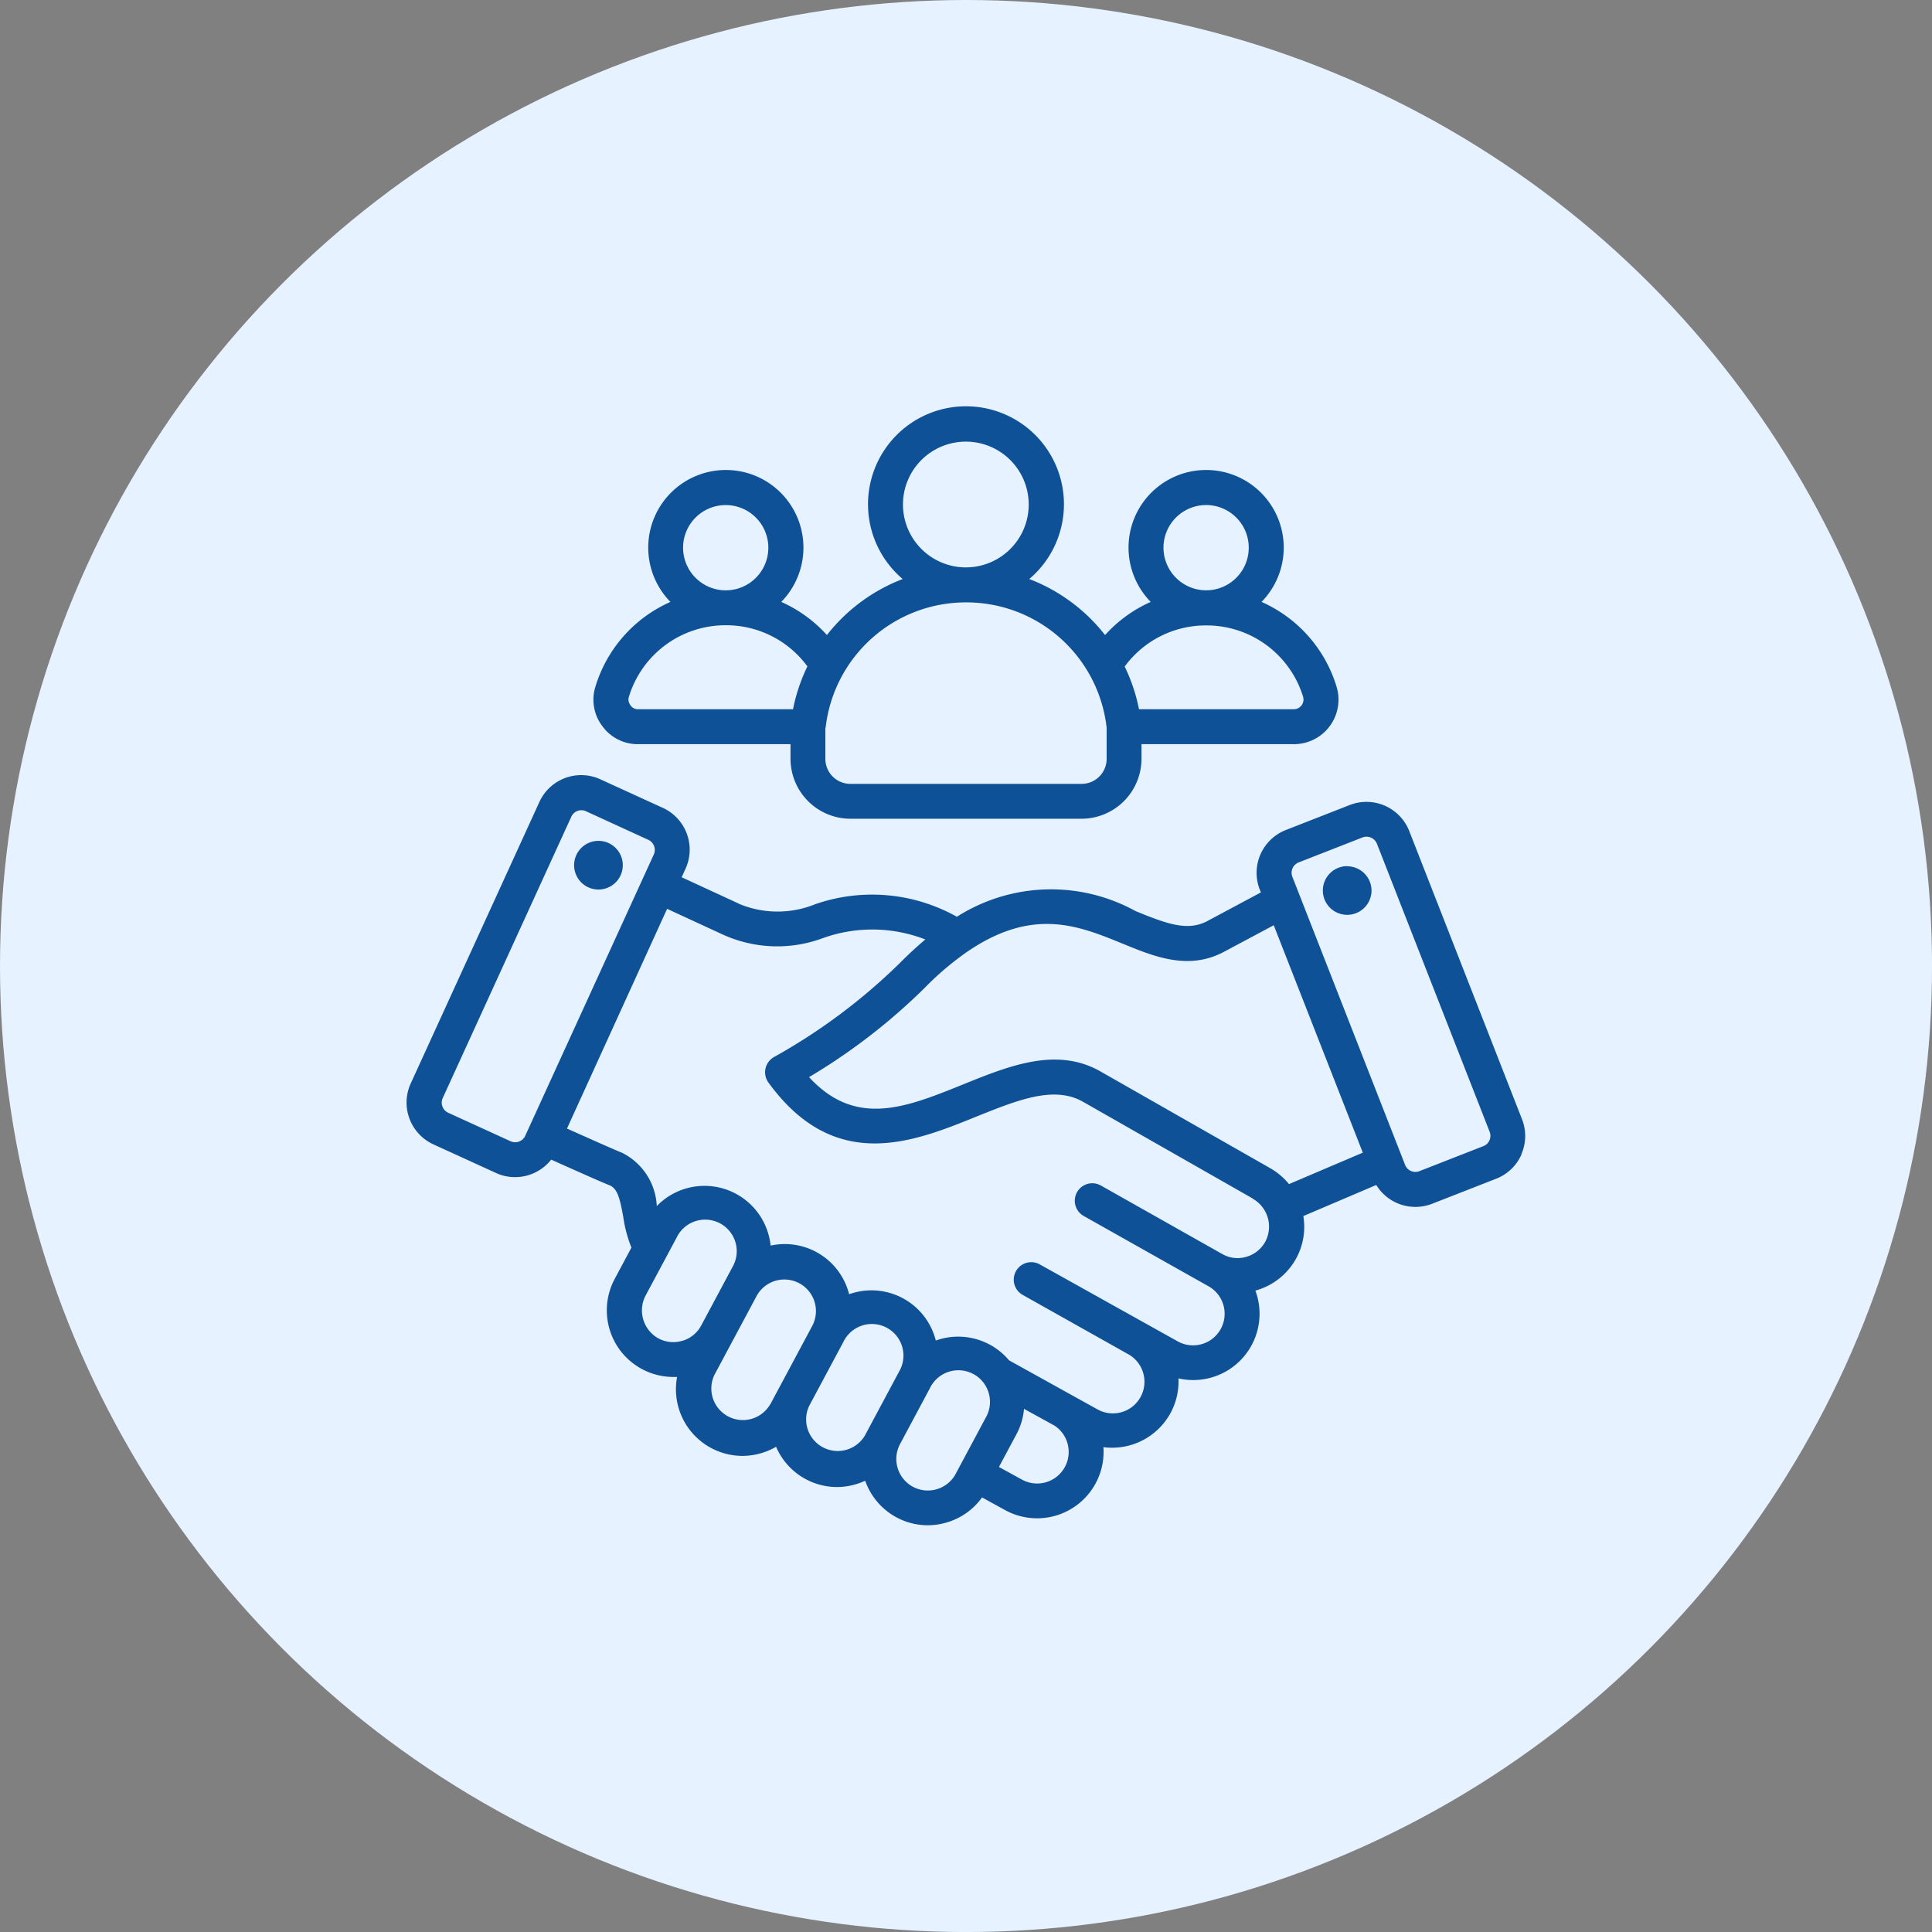 <svg xmlns="http://www.w3.org/2000/svg" width="65.081" height="65.081" viewBox="0 0 65.081 65.081">
  <rect x="0" y="0" width="65.081" height="65.081" fill="#808080" stroke="none"/>
  <g id="Grupo_2535" data-name="Grupo 2535" transform="translate(-1467.459 -3187.821)">
    <circle id="Elipse_66" data-name="Elipse 66" cx="32.541" cy="32.541" r="32.541" transform="translate(1467.459 3187.821)" fill="#e6f2ff"/>
    <path id="Caminho_2043" data-name="Caminho 2043" d="M94.918,49.752m27.3-9.894a1.536,1.536,0,0,1-.852.821l-2.16.845a1.548,1.548,0,0,1-1.882-.633l-2.456,1.047a2.211,2.211,0,0,1-.242,1.428,2.235,2.235,0,0,1-1.357,1.078l-.018,0a2.234,2.234,0,0,1-2.59,2.962,2.211,2.211,0,0,1-.271,1.175,2.242,2.242,0,0,1-2.256,1.142,2.24,2.24,0,0,1-3.314,2.119l-.775-.426a2.23,2.23,0,0,1-1.172.838,2.261,2.261,0,0,1-.656.1,2.238,2.238,0,0,1-2.108-1.5,2.323,2.323,0,0,1-.295.112,2.261,2.261,0,0,1-.656.1,2.237,2.237,0,0,1-2.051-1.356,2.275,2.275,0,0,1-1.135.307,2.245,2.245,0,0,1-2.2-2.659c-.044,0-.089,0-.133,0a2.244,2.244,0,0,1-1.97-3.3l.565-1.057a4.447,4.447,0,0,1-.275-1.033c-.118-.65-.2-.968-.478-1.074-.2-.078-.811-.346-1.95-.857a1.553,1.553,0,0,1-1.218.59,1.531,1.531,0,0,1-.641-.14l-2.109-.964a1.548,1.548,0,0,1-.764-2.05l4.335-9.485a1.548,1.548,0,0,1,2.05-.764l2.109.964a1.548,1.548,0,0,1,.764,2.05l-.131.287,1.909.881.042.022a3.363,3.363,0,0,0,2.545.006,5.838,5.838,0,0,1,4.775.422,5.905,5.905,0,0,1,6.02-.191c1.063.435,1.748.684,2.409.34l1.813-.97-.041-.1a1.549,1.549,0,0,1,.877-2l2.16-.845a1.549,1.549,0,0,1,2,.877l3.8,9.711a1.541,1.541,0,0,1-.025,1.184ZM88.654,39.24l4.335-9.485a.374.374,0,0,0-.182-.489L90.7,28.3a.372.372,0,0,0-.489.182l-4.335,9.485a.374.374,0,0,0,.182.489l2.109.964a.375.375,0,0,0,.489-.182Zm5.3,6.9a1.055,1.055,0,0,0,.628-.511l1.051-1.965a1.064,1.064,0,1,0-1.876-1L92.709,44.62a1.079,1.079,0,0,0,.436,1.44,1.058,1.058,0,0,0,.81.077Zm2.958,2.14,1.422-2.659a1.064,1.064,0,0,0-1.874-1.007l-1.424,2.662a1.063,1.063,0,0,0,1.875,1Zm3.187,1.05,1.15-2.15a1.064,1.064,0,1,0-1.876-1l-1.15,2.15a1.064,1.064,0,0,0,1.876,1Zm3.059,1.29,1.006-1.882a1.064,1.064,0,1,0-1.876-1l-1.006,1.882a1.065,1.065,0,0,0,.437,1.439,1.068,1.068,0,0,0,1.439-.436ZM106.491,49l-1.017-.559-.015-.009a2.228,2.228,0,0,1-.256.858l-.589,1.1.77.423A1.063,1.063,0,0,0,106.491,49Zm6.674-7.652-5.716-3.258c-.977-.557-2.193-.065-3.6.5-2.122.859-4.763,1.928-7-1.15a.589.589,0,0,1,.184-.857,19.775,19.775,0,0,0,4.237-3.163c.285-.288.574-.553.864-.8a4.933,4.933,0,0,0-3.441-.048,4.416,4.416,0,0,1-3.372-.113l-1.885-.87L90.063,38.99c.673.3,1.618.724,1.846.812a2.112,2.112,0,0,1,1.179,1.8,2.238,2.238,0,0,1,3.75.909,2.288,2.288,0,0,1,.086.422,2.233,2.233,0,0,1,2.615,1.536c.01.033.019.066.028.1l.1-.031a2.234,2.234,0,0,1,2.792,1.491c.01.033.019.066.028.1l.1-.031a2.237,2.237,0,0,1,2.368.7l2.966,1.645a1.064,1.064,0,1,0,1.02-1.867L105.4,44.586a.589.589,0,0,1,.578-1.026l4.66,2.6a1.063,1.063,0,0,0,1.031-1.86c-.033-.017-4.2-2.365-4.2-2.365a.589.589,0,0,1,.579-1.026l4.1,2.314a1.027,1.027,0,0,0,.792.09,1.062,1.062,0,0,0,.647-.513,1.08,1.08,0,0,0-.427-1.448Zm3.706-1.546-3-7.66-1.7.907c-1.185.616-2.313.155-3.4-.291-1.49-.609-3.032-1.239-5.26.3a10.021,10.021,0,0,0-1.4,1.195,20.272,20.272,0,0,1-3.894,3.005c1.575,1.709,3.262,1.026,5.191.245,1.55-.627,3.152-1.276,4.626-.437l5.716,3.258a2.268,2.268,0,0,1,.635.537Zm4.274-.7-3.8-9.711a.378.378,0,0,0-.479-.209l-2.16.845a.374.374,0,0,0-.209.479l3.8,9.711a.372.372,0,0,0,.479.209l2.16-.845a.372.372,0,0,0,.209-.479Zm-4.8-8.951a.82.82,0,1,0,.82.82A.822.822,0,0,0,116.34,30.155ZM91.169,29.3a.82.82,0,1,0,.773.865A.82.82,0,0,0,91.169,29.3Zm.082-3.87a1.471,1.471,0,0,1-.226-1.338,4.571,4.571,0,0,1,2.523-2.842,2.614,2.614,0,1,1,3.733,0,4.544,4.544,0,0,1,1.538,1.116,5.935,5.935,0,0,1,2.553-1.887,3.3,3.3,0,1,1,4.264,0,5.935,5.935,0,0,1,2.553,1.887,4.544,4.544,0,0,1,1.538-1.116,2.614,2.614,0,1,1,3.733,0,4.572,4.572,0,0,1,2.523,2.842,1.5,1.5,0,0,1-1.437,1.95h-5.13v.493a2.022,2.022,0,0,1-2.02,2.019H99.612a2.022,2.022,0,0,1-2.019-2.019v-.493H92.462a1.471,1.471,0,0,1-1.211-.612Zm20.343-4.571h0a1.436,1.436,0,1,0-1.437-1.436,1.438,1.438,0,0,0,1.437,1.436Zm-2.746,2.564a5.915,5.915,0,0,1,.484,1.442h5.215a.327.327,0,0,0,.312-.423,3.4,3.4,0,0,0-3.264-2.4h0a3.388,3.388,0,0,0-2.746,1.386ZM103.5,20.087h0a2.118,2.118,0,1,0-2.119-2.118,2.121,2.121,0,0,0,2.119,2.118Zm-4.733,5.4v1.05a.843.843,0,0,0,.842.842H107.4a.843.843,0,0,0,.842-.842v-1.05a4.753,4.753,0,0,0-4.733-4.221h0a4.754,4.754,0,0,0-4.733,4.222Zm-3.356-4.627h0a1.436,1.436,0,1,0-1.437-1.436,1.438,1.438,0,0,0,1.437,1.436ZM92.2,24.731a.3.3,0,0,0,.263.133h5.215a5.892,5.892,0,0,1,.484-1.442,3.39,3.39,0,0,0-2.746-1.386h0a3.4,3.4,0,0,0-3.264,2.4.3.3,0,0,0,.049.29Z" transform="translate(1396.495 3186.847)" fill="#0f5197"/>
  </g>
</svg>
